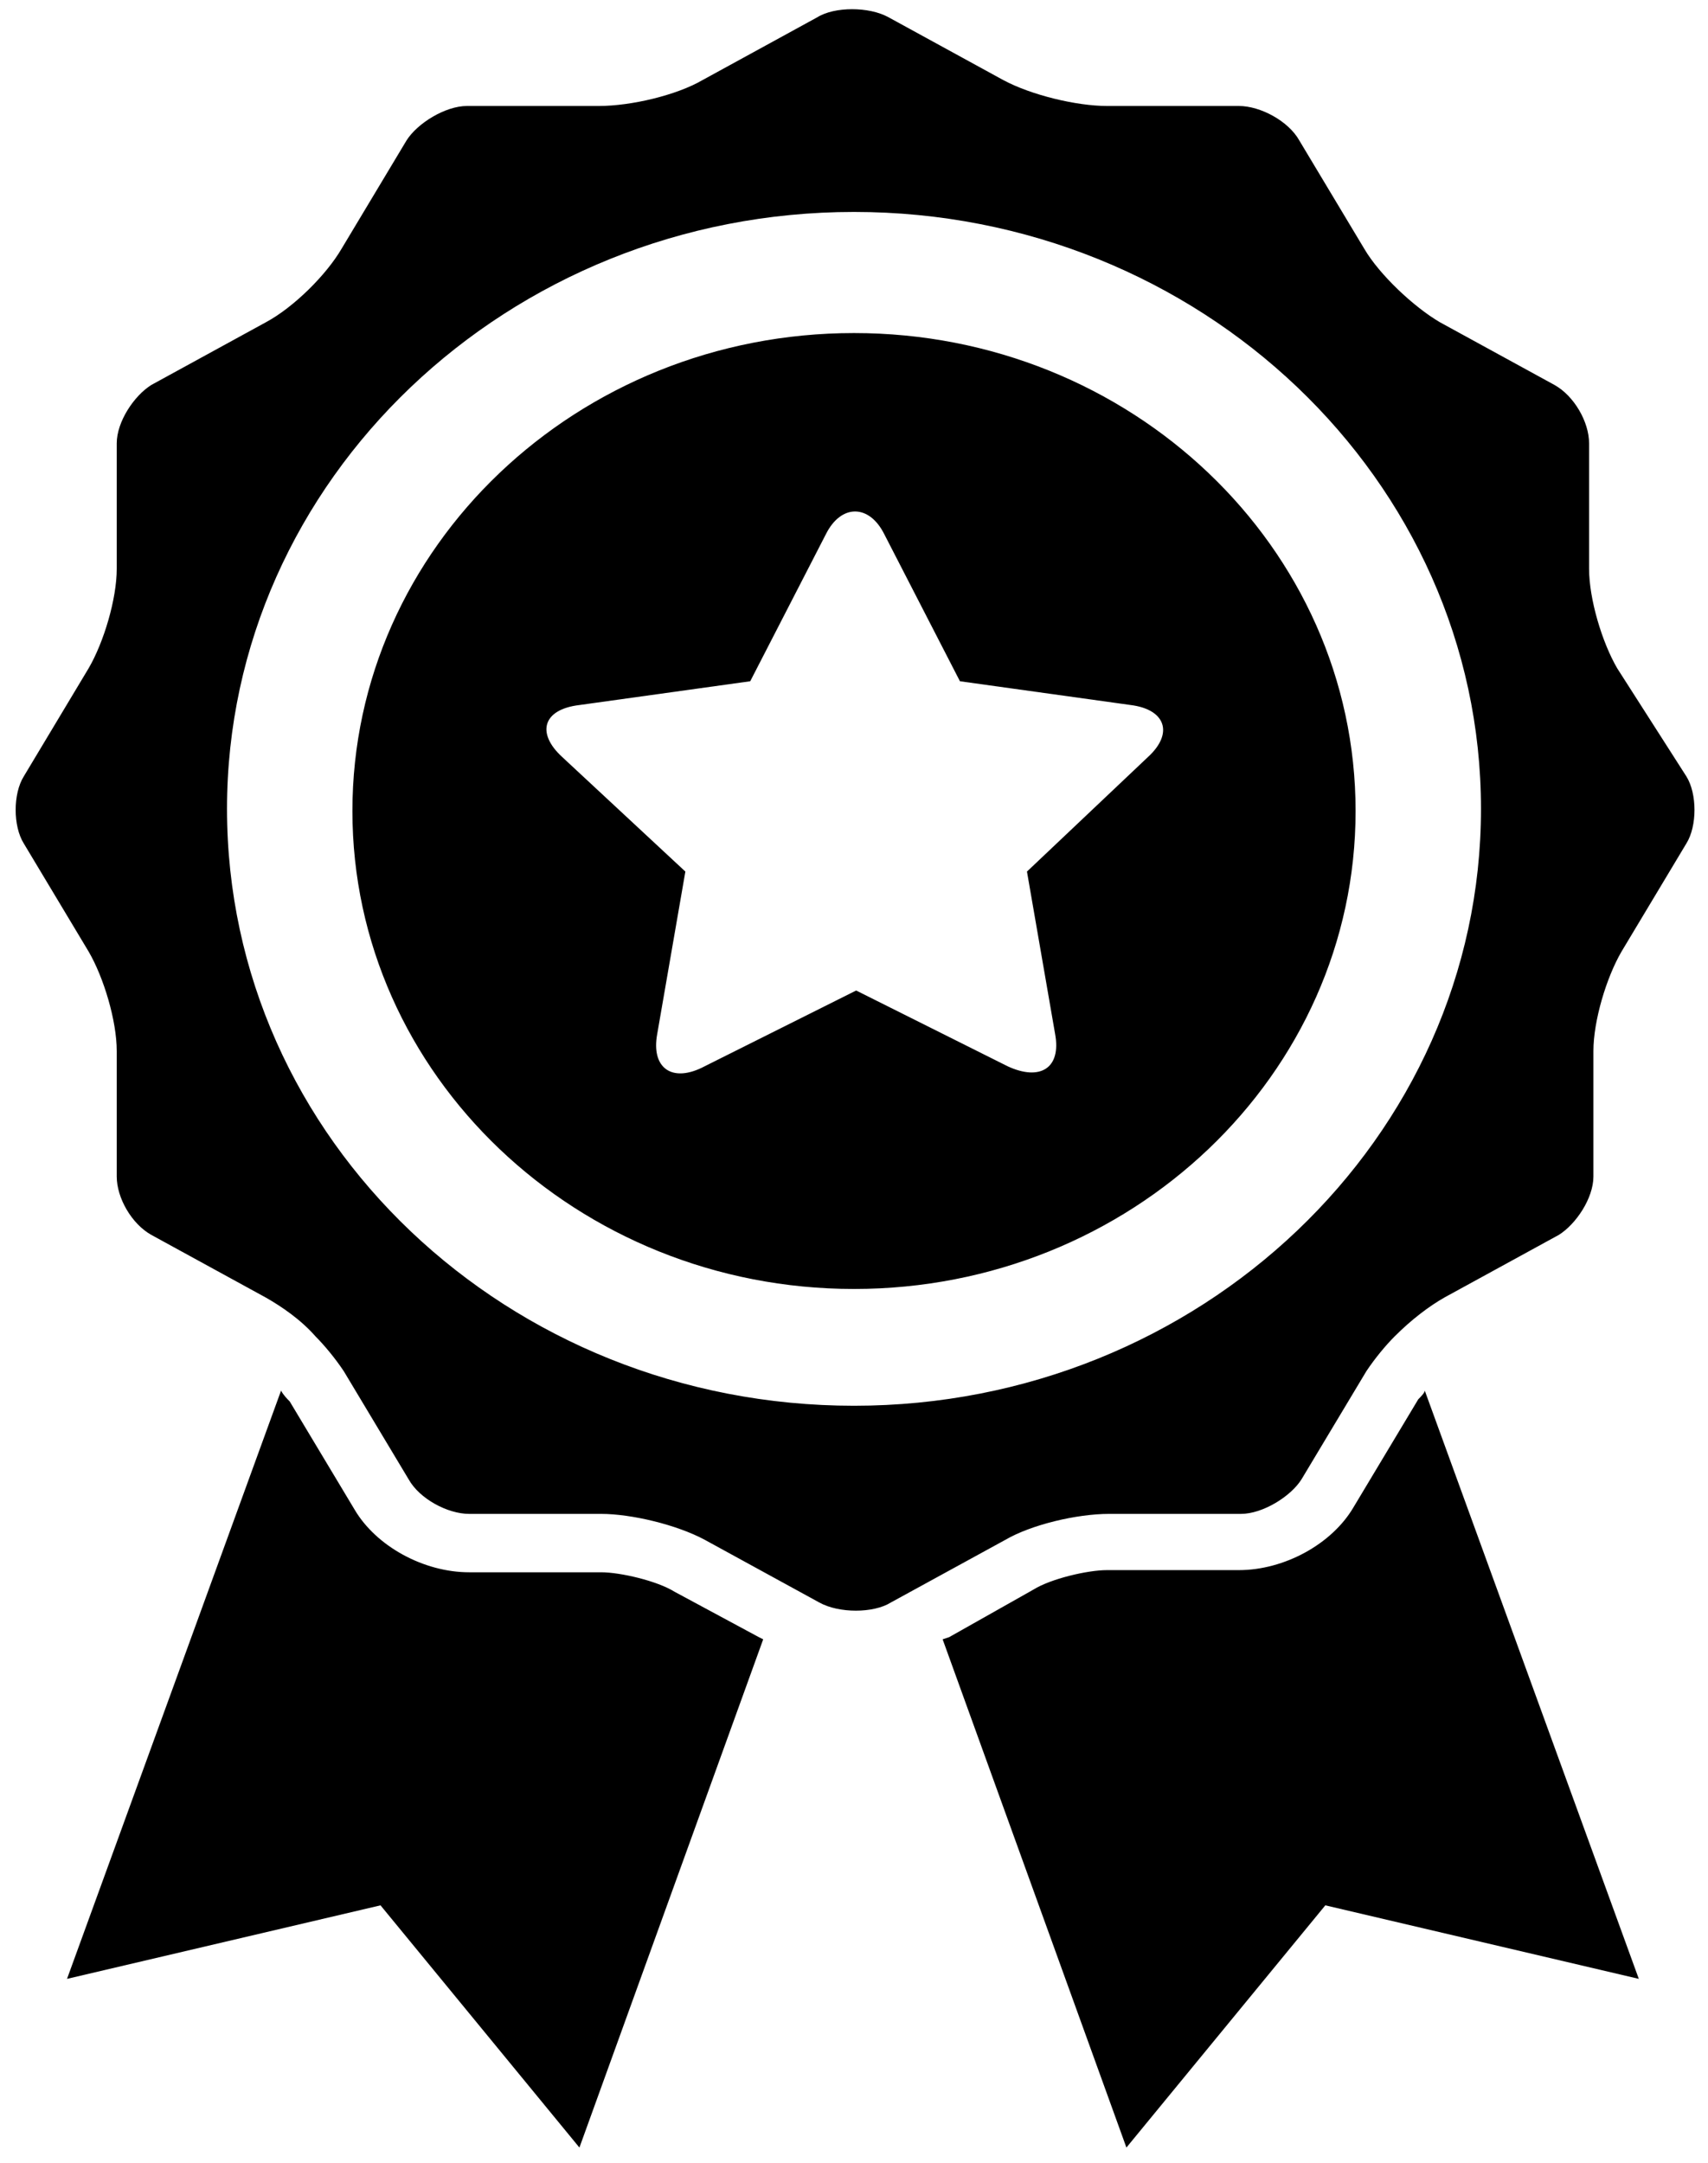 <?xml version="1.0" encoding="utf-8"?>
<!-- Generator: Adobe Illustrator 19.0.0, SVG Export Plug-In . SVG Version: 6.00 Build 0)  -->
<svg version="1.1" id="Layer_1" xmlns="http://www.w3.org/2000/svg" xmlns:xlink="http://www.w3.org/1999/xlink" x="0px" y="0px"
	 width="79px" height="100px" viewBox="-898.5 491 79 100" style="enable-background:new -898.5 491 79 100;" xml:space="preserve">
<path d="M-863.4,566.7l0.2,0.1l-8.5,23.5l-9.2-11.2l-14.5,3.4l9.9-27.2c0.1,0.2,0.3,0.4,0.4,0.5l3,5c1,1.7,3.2,2.9,5.3,2.9h6.1
	c0.9,0,2.6,0.4,3.4,0.9L-863.4,566.7z M-832.9,555.7l-3,5c-1,1.7-3.2,2.9-5.3,2.9h-6.1c-0.9,0-2.6,0.4-3.4,0.9l-3.9,2.2l-0.3,0.1
	l8.5,23.5l9.2-11.2l14.5,3.4l-9.9-27.2C-832.6,555.4-832.8,555.6-832.9,555.7 M-845.4,526c1.2-1.1,0.8-2.2-0.8-2.4l-7.9-1.1
	l-3.5-6.8c-0.7-1.4-2-1.4-2.7,0l-3.5,6.8l-7.9,1.1c-1.7,0.2-2,1.3-0.8,2.4l5.7,5.3l-1.3,7.5c-0.3,1.6,0.7,2.3,2.2,1.5l7-3.5l7,3.5
	c1.5,0.7,2.5,0.1,2.2-1.5l-1.3-7.5L-845.4,526 M-859,506.4c12.8,0,23.2,9.9,23.2,22.1c0,12.2-10.4,22.1-23.2,22.1
	s-23.2-9.9-23.2-22.1C-882.2,516.3-871.8,506.4-859,506.4 M-859,556c16,0,29-12.4,29-27.6c0-15.2-13-27.6-29-27.6s-29,12.4-29,27.6
	C-888,543.7-875,556-859,556 M-820.5,526.9c0.5,0.8,0.5,2.3,0,3.1l-3,5c-0.7,1.2-1.3,3.2-1.3,4.6v5.8c0,1-0.8,2.2-1.6,2.7l-5.3,2.9
	c-0.7,0.4-1.5,1-2.3,1.8c-0.4,0.4-0.9,1-1.3,1.6l-3,5c-0.5,0.8-1.8,1.6-2.8,1.6h-6.1c-1.5,0-3.6,0.5-4.8,1.2l-5.3,2.9
	c-0.8,0.5-2.4,0.5-3.3,0l-5.3-2.9c-1.3-0.7-3.4-1.2-4.8-1.2h-6.1c-1,0-2.3-0.7-2.8-1.6l-3-5c-0.4-0.6-0.9-1.2-1.3-1.6
	c-0.7-0.8-1.6-1.4-2.3-1.8l-5.3-2.9c-0.9-0.5-1.6-1.7-1.6-2.7v-5.8c0-1.4-0.6-3.4-1.3-4.6l-3-5c-0.5-0.8-0.5-2.3,0-3.1l3-5
	c0.7-1.2,1.3-3.2,1.3-4.6v-5.8c0-1,0.8-2.2,1.6-2.7l5.3-2.9c1.3-0.7,2.8-2.2,3.5-3.4l3-5c0.5-0.8,1.8-1.6,2.8-1.6h6.1
	c1.5,0,3.6-0.5,4.8-1.2l5.3-2.9c0.8-0.5,2.4-0.5,3.3,0l5.3,2.9c1.3,0.7,3.4,1.2,4.8,1.2h6.1c1,0,2.3,0.7,2.8,1.6l3,5
	c0.7,1.2,2.3,2.7,3.5,3.4l5.3,2.9c0.9,0.5,1.6,1.7,1.6,2.7v5.8c0,1.4,0.6,3.4,1.3,4.6L-820.5,526.9"/>
</svg>
